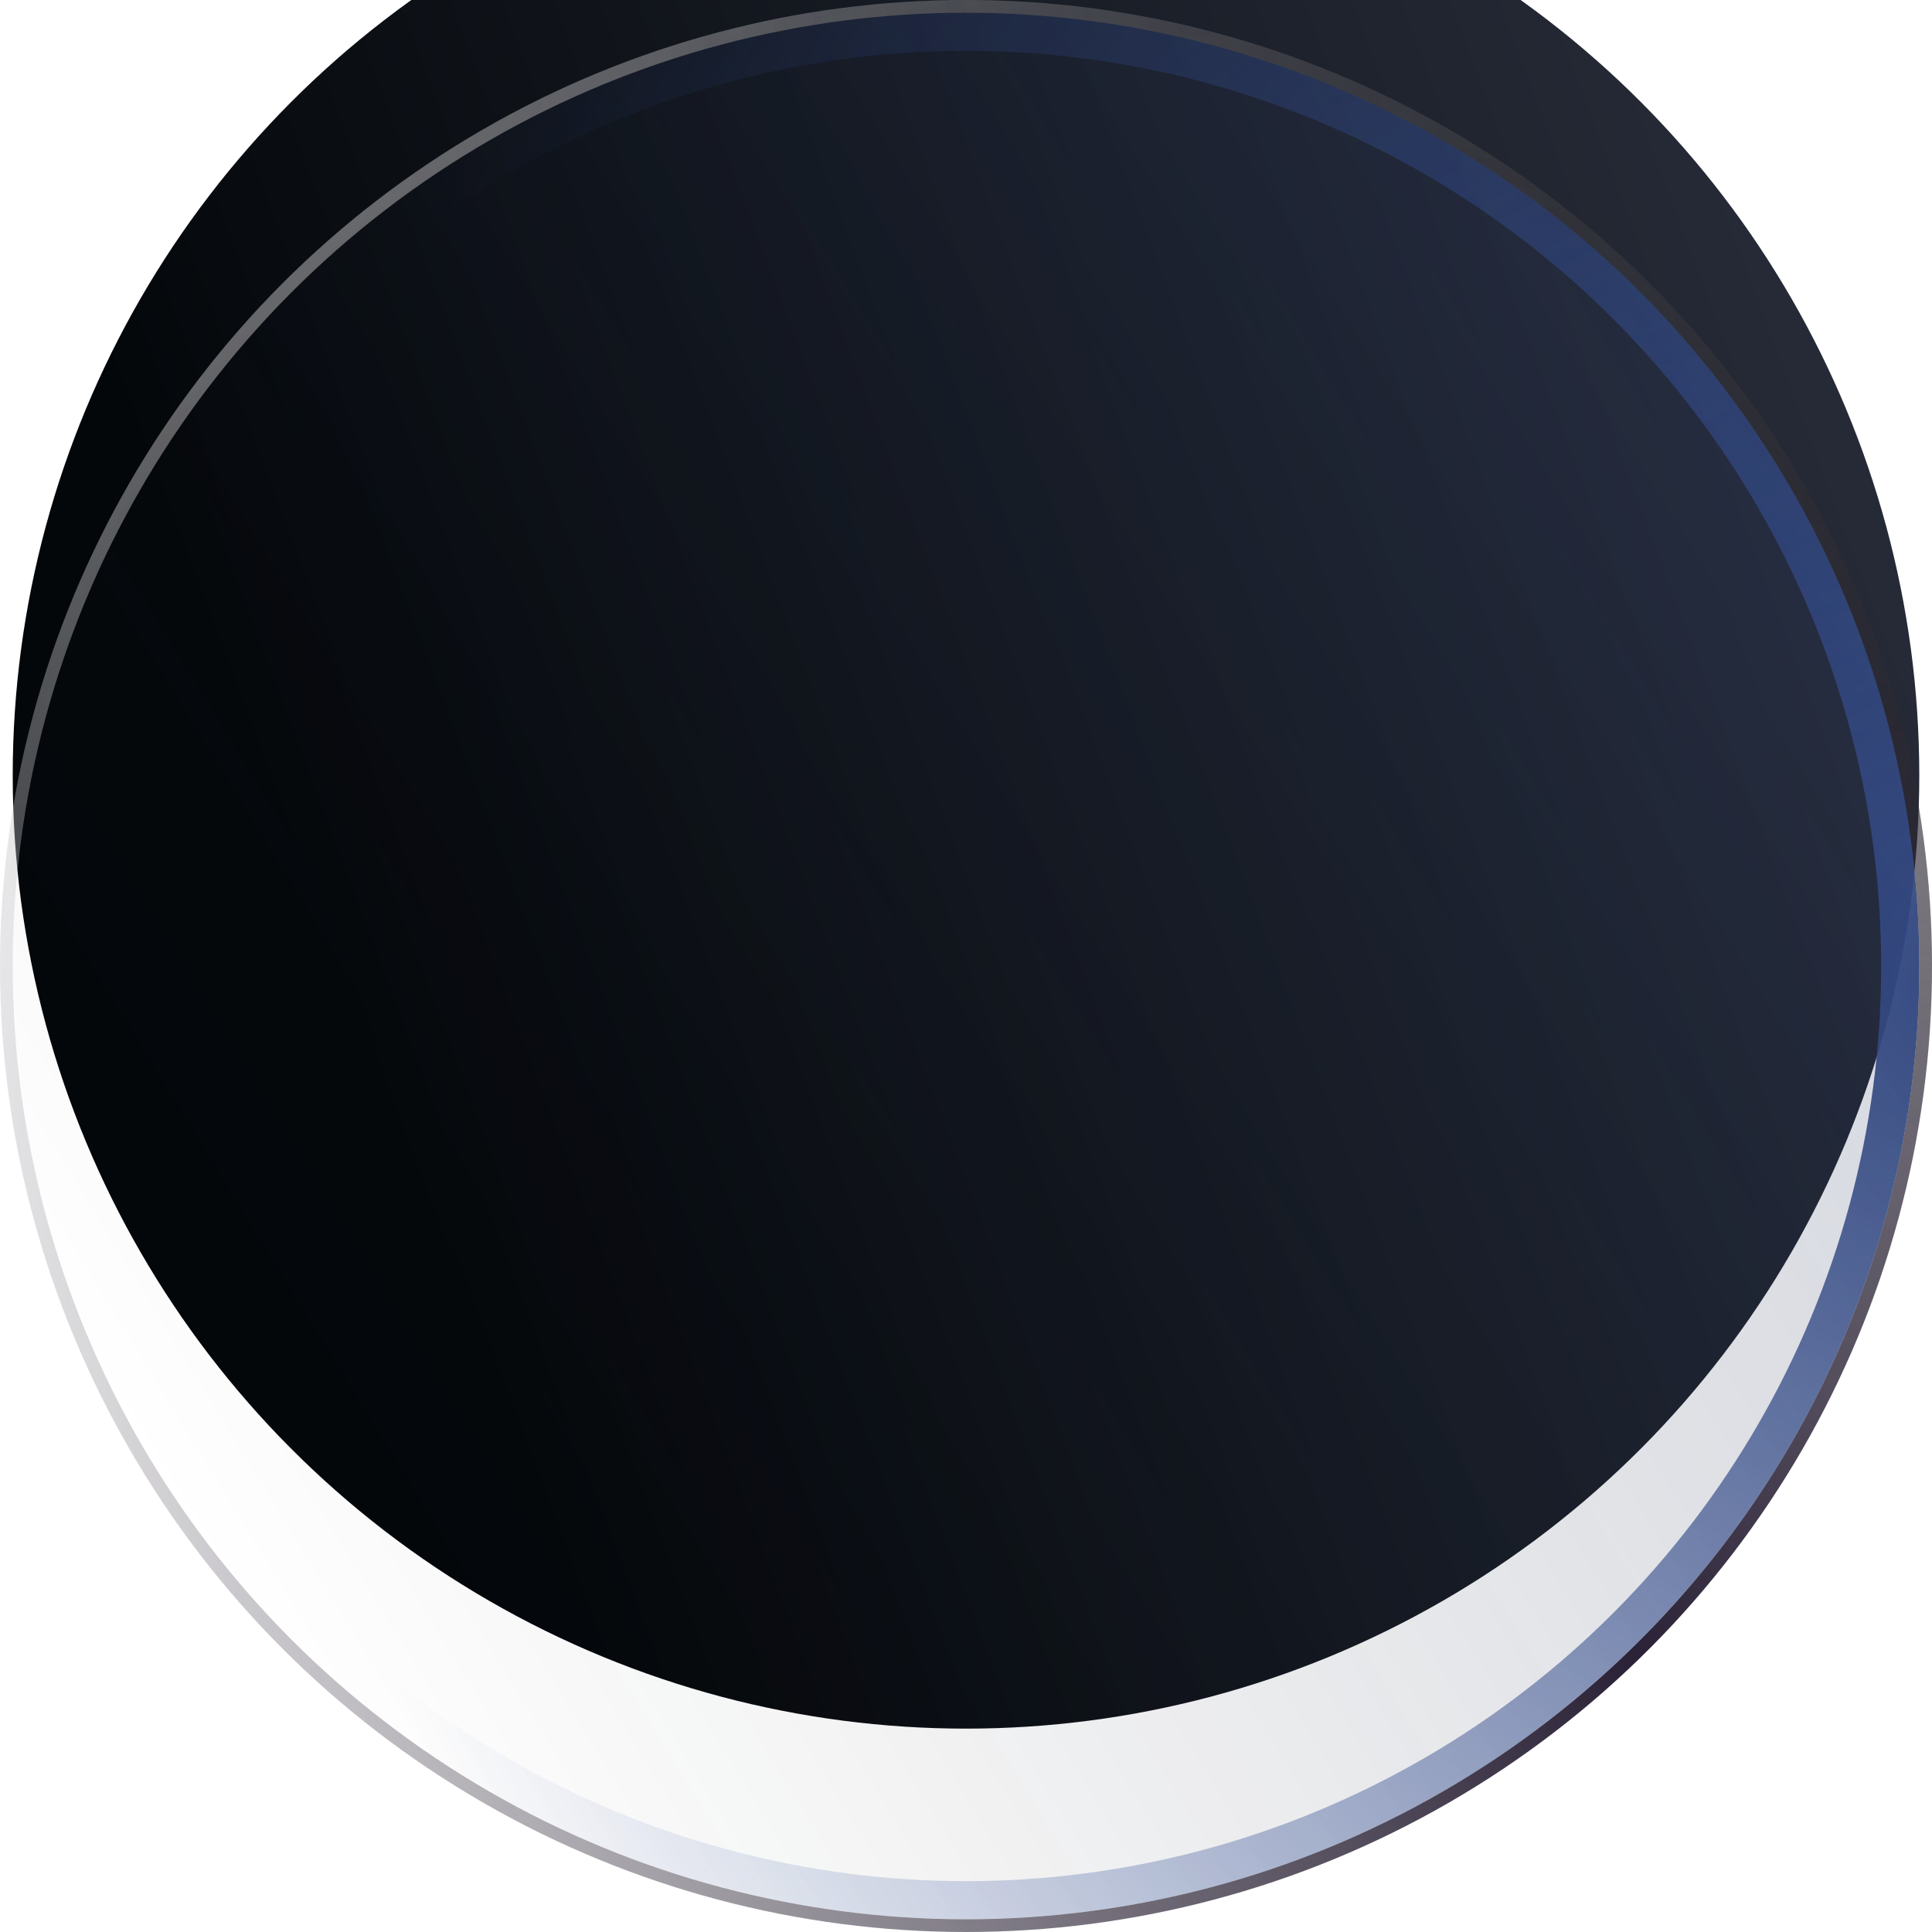 <svg width="152" height="152" viewBox="0 0 152 152" fill="none" xmlns="http://www.w3.org/2000/svg">
<g filter="url(#filter0_i)">
<circle cx="76" cy="76" r="75" fill="url(#paint0_linear)"/>
</g>
<circle cx="76" cy="76" r="73.5" stroke="url(#paint1_radial)" stroke-width="3"/>
<g filter="url(#filter1_b)">
<circle cx="76" cy="76" r="75" fill="url(#paint2_linear)" fill-opacity="0.5"/>
<circle cx="76" cy="76" r="75.5" stroke="url(#paint3_radial)"/>
<circle cx="76" cy="76" r="75.5" stroke="url(#paint4_radial)"/>
<circle cx="76" cy="76" r="75.5" stroke="url(#paint5_radial)"/>
</g>
<defs>
<filter id="filter0_i" x="1" y="-14" width="150" height="165" filterUnits="userSpaceOnUse" color-interpolation-filters="sRGB">
<feFlood flood-opacity="0" result="BackgroundImageFix"/>
<feBlend mode="normal" in="SourceGraphic" in2="BackgroundImageFix" result="shape"/>
<feColorMatrix in="SourceAlpha" type="matrix" values="0 0 0 0 0 0 0 0 0 0 0 0 0 0 0 0 0 0 127 0" result="hardAlpha"/>
<feOffset dy="-15"/>
<feGaussianBlur stdDeviation="11"/>
<feComposite in2="hardAlpha" operator="arithmetic" k2="-1" k3="1"/>
<feColorMatrix type="matrix" values="0 0 0 0 0.396 0 0 0 0 0.22 0 0 0 0 0.392 0 0 0 0.5 0"/>
<feBlend mode="normal" in2="shape" result="effect1_innerShadow"/>
</filter>
<filter id="filter1_b" x="-17" y="-17" width="186" height="186" filterUnits="userSpaceOnUse" color-interpolation-filters="sRGB">
<feFlood flood-opacity="0" result="BackgroundImageFix"/>
<feGaussianBlur in="BackgroundImage" stdDeviation="8.5"/>
<feComposite in2="SourceAlpha" operator="in" result="effect1_backgroundBlur"/>
<feBlend mode="normal" in="SourceGraphic" in2="effect1_backgroundBlur" result="shape"/>
</filter>
<linearGradient id="paint0_linear" x1="151" y1="36.577" x2="23.115" y2="84.654" gradientUnits="userSpaceOnUse">
<stop stop-color="#282D3A"/>
<stop offset="1" stop-color="#04070A"/>
</linearGradient>
<radialGradient id="paint1_radial" cx="0" cy="0" r="1" gradientUnits="userSpaceOnUse" gradientTransform="translate(157.25 76) rotate(173.023) scale(138.526)">
<stop stop-color="#354B85"/>
<stop offset="1" stop-color="#3455AA" stop-opacity="0"/>
</radialGradient>
<linearGradient id="paint2_linear" x1="151" y1="36.577" x2="14.5" y2="120.5" gradientUnits="userSpaceOnUse">
<stop stop-color="#314273" stop-opacity="0.44"/>
<stop offset="1" stop-color="#04070A" stop-opacity="0"/>
</linearGradient>
<radialGradient id="paint3_radial" cx="0" cy="0" r="1" gradientUnits="userSpaceOnUse" gradientTransform="translate(4.281 3.167) rotate(45.725) scale(206.473 156.732)">
<stop stop-color="white" stop-opacity="0.47"/>
<stop offset="1" stop-color="white" stop-opacity="0"/>
</radialGradient>
<radialGradient id="paint4_radial" cx="0" cy="0" r="1" gradientUnits="userSpaceOnUse" gradientTransform="translate(129.5 130.5) rotate(-135.49) scale(165.469 128.408)">
<stop stop-color="#2A2136"/>
<stop offset="1" stop-color="#1F1927" stop-opacity="0"/>
</radialGradient>
<radialGradient id="paint5_radial" cx="0" cy="0" r="1" gradientUnits="userSpaceOnUse" gradientTransform="translate(252.953 -69) rotate(142.151) scale(224.095 155.025)">
<stop stop-color="#151515"/>
<stop offset="1" stop-color="#151515" stop-opacity="0"/>
</radialGradient>
</defs>
</svg>
